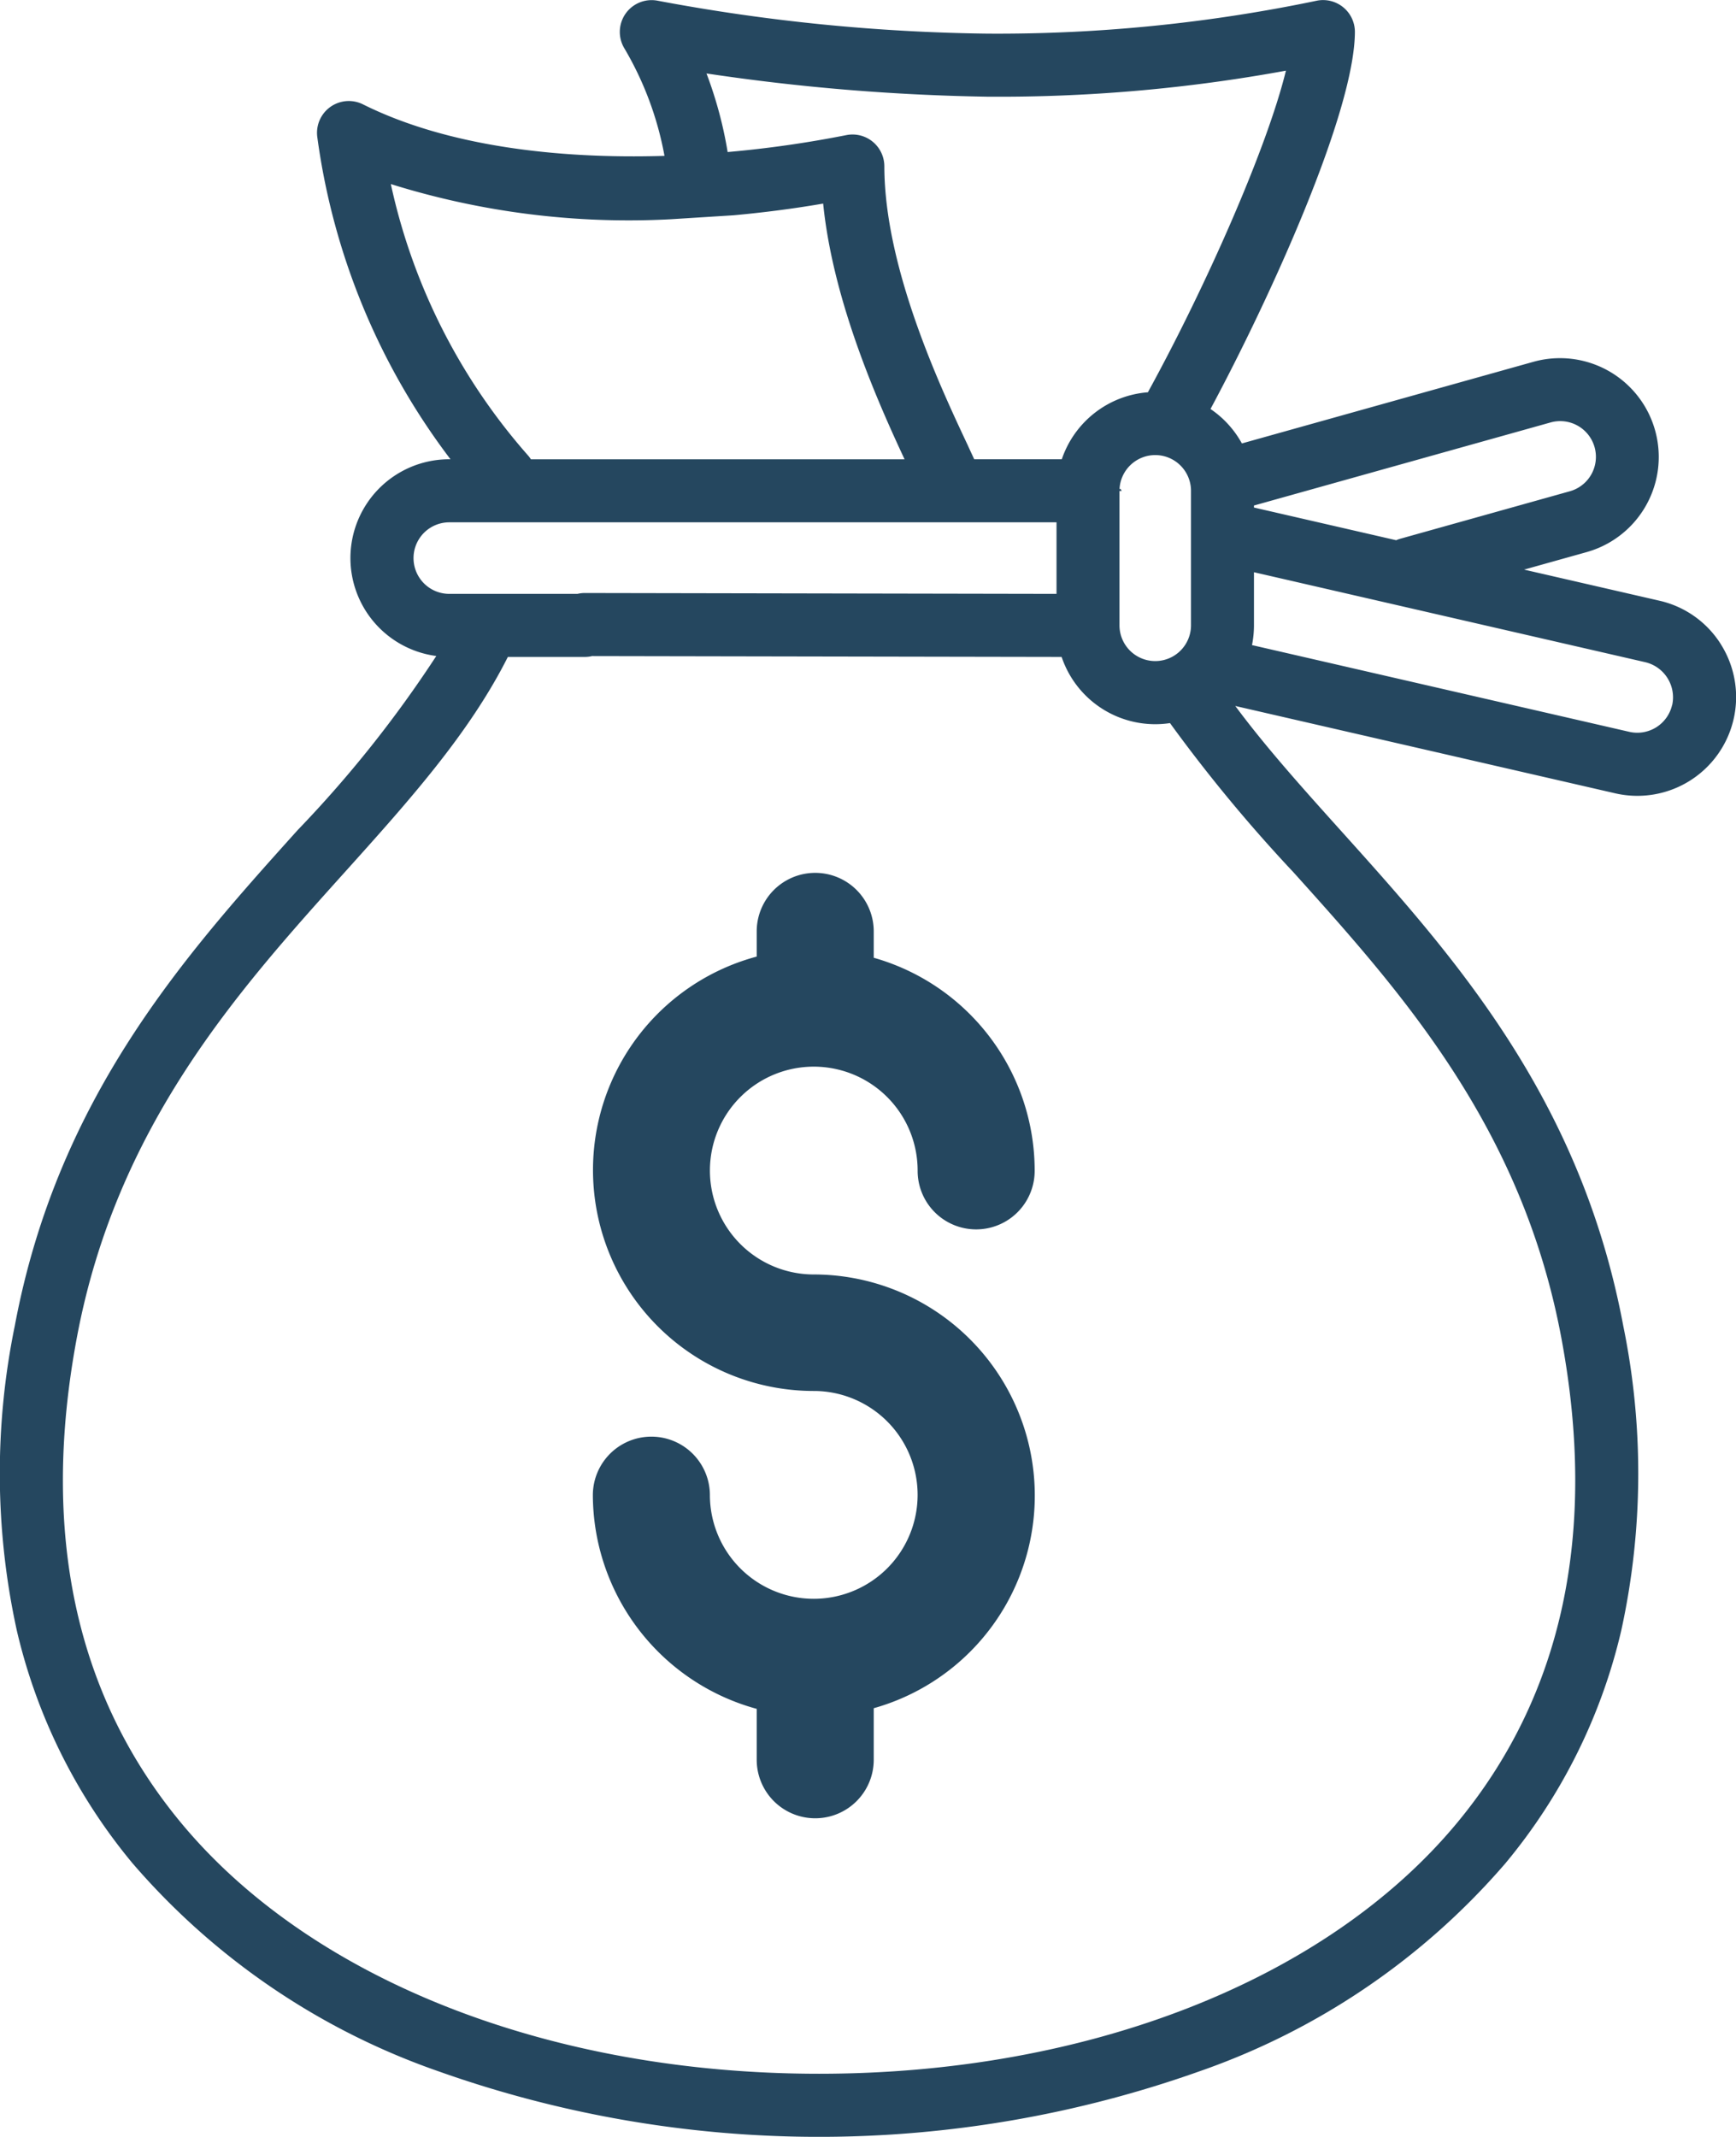 <svg xmlns="http://www.w3.org/2000/svg" width="80.098" height="98.545" viewBox="0 0 80.098 98.545">
  <g id="Grupo_658" data-name="Grupo 658" transform="translate(-867.958 -1516.525)">
    <g id="money_1_" data-name="money (1)" transform="translate(867.958 1516.525)">
      <g id="Grupo_653" data-name="Grupo 653" transform="translate(23.833 22.537)">
        <g id="Grupo_652" data-name="Grupo 652">
          <g id="Grupo_651" data-name="Grupo 651">
            <path id="Caminho_11228" data-name="Caminho 11228" d="M316.209,117.2h.115S316.235,116.97,316.209,117.2Z" transform="translate(-288.404 -117.095)" fill="#25475f"/>
            <path id="Caminho_11229" data-name="Caminho 11229" d="M171.747,117.2h.115C171.837,116.97,171.747,117.2,171.747,117.2Z" transform="translate(-171.747 -117.095)" fill="#25475f"/>
          </g>
        </g>
      </g>
      <g id="Grupo_655" data-name="Grupo 655" transform="translate(0 0)">
        <g id="Grupo_654" data-name="Grupo 654">
          <path id="Caminho_11230" data-name="Caminho 11230" d="M127.332,29.727a4.527,4.527,0,0,0-2.841-2.022l-6.247-1.435,2.884-.807a4.556,4.556,0,1,0-2.456-8.776l-13.449,3.764a4.587,4.587,0,0,0-1.448-1.588c2.729-5.08,6.662-13.7,6.662-17.408A1.469,1.469,0,0,0,108.695.03,72.13,72.13,0,0,1,93.487,1.552,87.718,87.718,0,0,1,78.264.033,1.467,1.467,0,0,0,76.713,2.2a15.08,15.08,0,0,1,1.869,4.989c-4.937.151-10.056-.447-13.931-2.385a1.467,1.467,0,0,0-2.085,1.54,31.51,31.51,0,0,0,6.142,14.837h-.055a4.556,4.556,0,0,0-.6,9.073,54.485,54.485,0,0,1-6.392,8.024c-5.192,5.77-11.076,12.309-13.056,22.868A33.848,33.848,0,0,0,48.7,75.2a26.025,26.025,0,0,0,5.336,10.728,32.858,32.858,0,0,0,14.084,9.584,52.5,52.5,0,0,0,35.181,0,32.86,32.86,0,0,0,14.084-9.584A26.024,26.024,0,0,0,122.726,75.2a33.852,33.852,0,0,0,.094-14.051c-1.98-10.559-7.864-17.1-13.056-22.868-1.762-1.959-3.439-3.826-4.845-5.722l17.53,4.028a4.556,4.556,0,0,0,4.882-6.859ZM93.455,4.46a73.441,73.441,0,0,0,13.8-1.2c-.878,3.588-3.7,9.97-6.369,14.832a4.565,4.565,0,0,0-3.972,3.088H92.872c-.091-.2-.192-.412-.3-.651-1.248-2.654-3.846-8.176-3.846-12.874a1.468,1.468,0,0,0-1.739-1.426,51.316,51.316,0,0,1-5.491.784,18.754,18.754,0,0,0-.976-3.624A97.935,97.935,0,0,0,93.455,4.46Zm9.42,18.178v6.2a1.648,1.648,0,1,1-3.3,0v-6.2a1.648,1.648,0,1,1,3.3,0ZM65.956,8.49a36.771,36.771,0,0,0,12.937,1.621l2.882-.182c1.359-.125,2.739-.3,4.128-.539.453,4.5,2.509,9.122,3.757,11.794H72.419a1.487,1.487,0,0,0-.107-.149A27.828,27.828,0,0,1,65.956,8.49ZM107.6,40.226c4.936,5.485,10.53,11.7,12.359,21.458,1.684,8.979.065,16.511-4.81,22.385-6.012,7.244-17.016,11.568-29.436,11.568S62.291,91.313,56.28,84.069c-4.875-5.874-6.494-13.406-4.81-22.385C53.3,51.928,58.893,45.71,63.829,40.226c2.951-3.28,5.739-6.382,7.526-9.929h3.551a1.454,1.454,0,1,0,0-2.908H68.653a1.648,1.648,0,1,1,0-3.3H96.67v3.3l-21.764-.04a1.454,1.454,0,0,0,0,2.908l22,.04a4.557,4.557,0,0,0,5,3.051A70.715,70.715,0,0,0,107.6,40.226Zm-1.82-16.912,13.672-3.827a1.648,1.648,0,1,1,.888,3.174l-7.814,2.187a1.445,1.445,0,0,0-.184.067l-6.563-1.508Zm19.293,9.2a1.649,1.649,0,0,1-1.975,1.237l-17.409-4a4.567,4.567,0,0,0,.091-.909V26.391l18.056,4.149A1.664,1.664,0,0,1,125.077,32.514Z" transform="translate(-47.923 -0.001)" fill="#25475f"/>
        </g>
      </g>
    </g>
    <g id="Grupo_656" data-name="Grupo 656" transform="translate(895.312 1556.779)">
      <path id="Caminho_11218" data-name="Caminho 11218" d="M102.006,230.246a10.206,10.206,0,0,0-9.827-7.425,4.792,4.792,0,1,1,4.806-4.779,2.7,2.7,0,1,0,5.4,0,10.206,10.206,0,0,0-7.425-9.827V207a2.7,2.7,0,0,0-5.4,0v1.161a10.19,10.19,0,0,0,2.619,20.033A4.792,4.792,0,1,1,87.4,233a2.7,2.7,0,1,0-5.4,0,10.256,10.256,0,0,0,7.56,9.854V245.2a2.7,2.7,0,0,0,5.4,0v-2.376A10.185,10.185,0,0,0,102.006,230.246Z" transform="translate(-82 -204.3)" fill="#25475f"/>
    </g>
  </g>
</svg>
